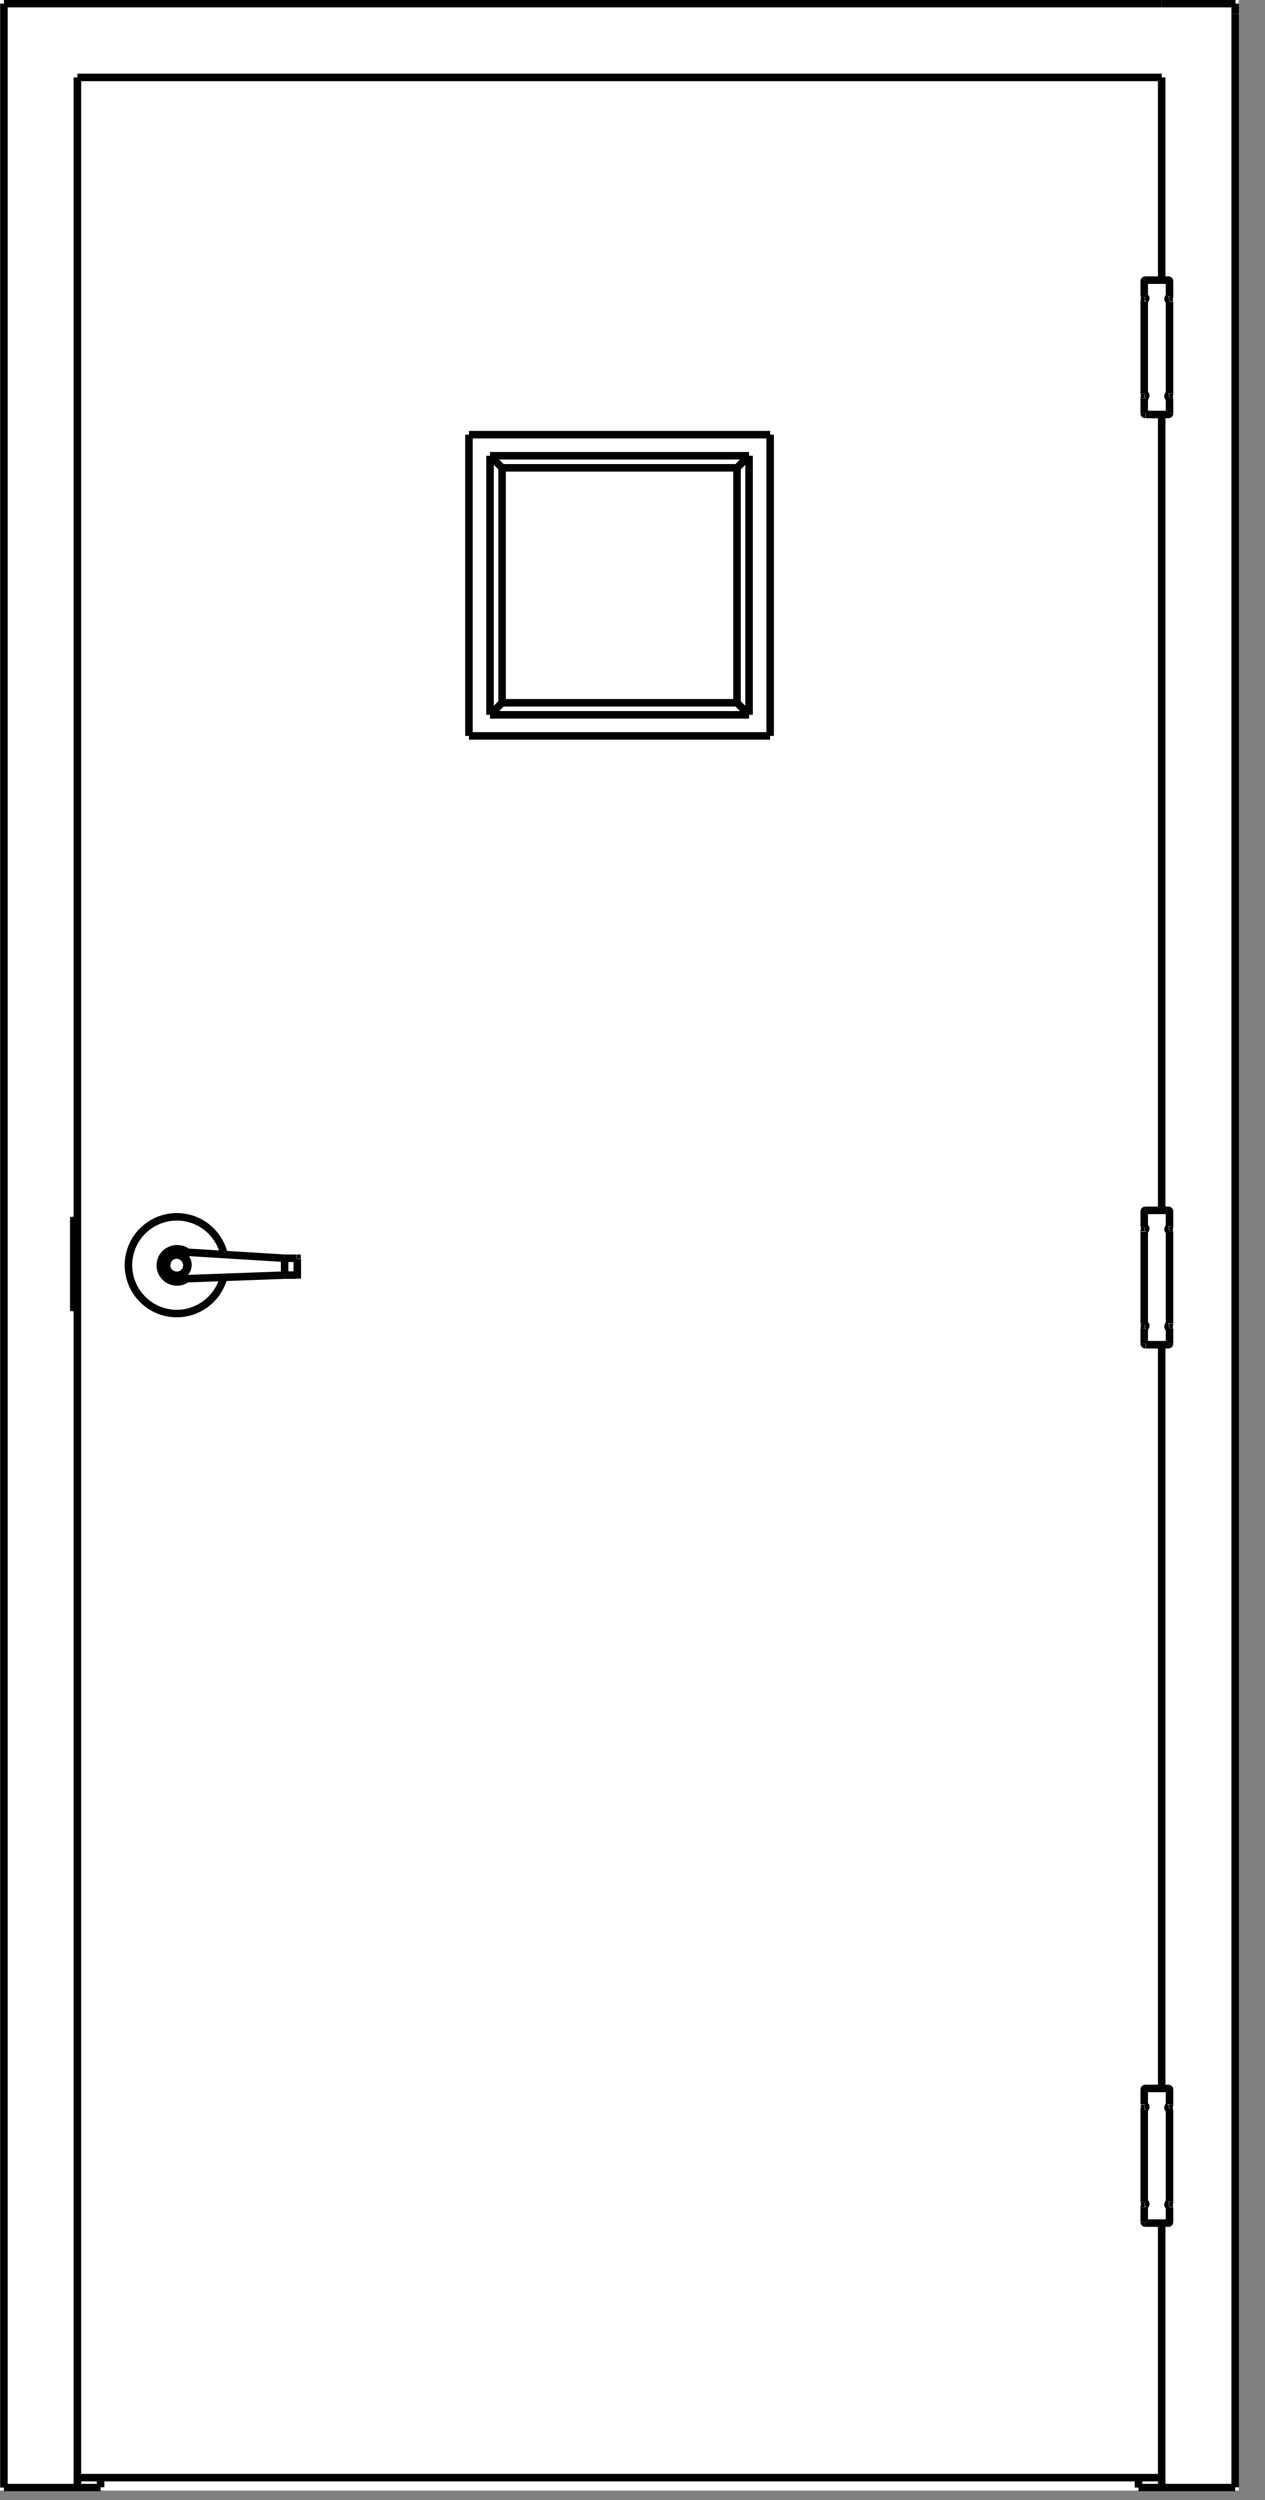<svg width="42" height="83" viewBox="0 0 42 83" fill="none" xmlns="http://www.w3.org/2000/svg">
<rect x="0" y="0" width="42" height="83" fill="#808080" stroke="none"/>
<g clip-path="url(#clip0_1314_1111)">
<path d="M41.13 0H0V82.68H41.13V0Z" fill="white"/>
<path d="M24.87 23.73L24.47 23.33" stroke="#010101" stroke-width="0.25" stroke-miterlimit="10"/>
<path d="M15.57 24.43V14.43" stroke="#010101" stroke-width="0.25" stroke-miterlimit="10"/>
<path d="M16.67 15.53V23.33" stroke="#010101" stroke-width="0.25" stroke-miterlimit="10"/>
<path d="M16.27 15.13V23.73" stroke="#010101" stroke-width="0.25" stroke-miterlimit="10"/>
<path d="M16.27 23.73H24.87" stroke="#010101" stroke-width="0.25" stroke-miterlimit="10"/>
<path d="M25.57 24.43H15.57" stroke="#010101" stroke-width="0.25" stroke-miterlimit="10"/>
<path d="M24.87 15.13L24.47 15.53" stroke="#010101" stroke-width="0.25" stroke-miterlimit="10"/>
<path d="M24.87 15.13H16.27" stroke="#010101" stroke-width="0.25" stroke-miterlimit="10"/>
<path d="M25.57 14.43V24.43" stroke="#010101" stroke-width="0.25" stroke-miterlimit="10"/>
<path d="M15.57 14.43H25.57" stroke="#010101" stroke-width="0.25" stroke-miterlimit="10"/>
<path d="M16.27 23.73L16.67 23.33" stroke="#010101" stroke-width="0.25" stroke-miterlimit="10"/>
<path d="M16.27 15.13L16.67 15.53" stroke="#010101" stroke-width="0.25" stroke-miterlimit="10"/>
<path d="M24.47 23.33H16.67" stroke="#010101" stroke-width="0.25" stroke-miterlimit="10"/>
<path d="M24.47 23.33V15.53" stroke="#010101" stroke-width="0.25" stroke-miterlimit="10"/>
<path d="M16.67 15.53H24.47" stroke="#010101" stroke-width="0.25" stroke-miterlimit="10"/>
<path d="M24.87 23.73V15.13" stroke="#010101" stroke-width="0.25" stroke-miterlimit="10"/>
<path d="M9.84 41.77H9.45" stroke="#010101" stroke-width="0.25" stroke-miterlimit="10"/>
<path d="M5.86 42.35C6.059 42.35 6.22 42.189 6.22 41.99C6.22 41.791 6.059 41.63 5.86 41.63C5.661 41.63 5.5 41.791 5.5 41.99C5.5 42.189 5.661 42.35 5.86 42.35Z" stroke="#010101" stroke-width="0.25" stroke-miterlimit="10"/>
<path d="M9.87 42.31V42.32H9.86" stroke="#010101" stroke-width="0.25" stroke-miterlimit="10"/>
<path d="M9.45 41.79C9.45 41.79 9.45 41.78 9.45 41.77" stroke="#010101" stroke-width="0.25" stroke-miterlimit="10"/>
<path d="M9.45 41.79V42.31" stroke="#010101" stroke-width="0.25" stroke-miterlimit="10"/>
<path d="M9.45 42.33C9.45 42.33 9.45 42.32 9.45 42.31" stroke="#010101" stroke-width="0.25" stroke-miterlimit="10"/>
<path d="M5.86 42.37C6.07 42.37 6.24 42.2 6.24 41.99C6.24 41.78 6.07 41.61 5.86 41.61C5.65 41.61 5.48 41.78 5.48 41.99C5.48 42.2 5.65 42.37 5.86 42.37Z" stroke="#010101" stroke-width="0.25" stroke-miterlimit="10"/>
<path d="M9.87 41.79V42.31" stroke="#010101" stroke-width="0.25" stroke-miterlimit="10"/>
<path d="M5.97 41.68C5.79 41.62 5.6 41.72 5.55 41.9C5.49 42.08 5.59 42.27 5.77 42.32C5.95 42.38 6.14 42.28 6.19 42.1C6.23 41.98 6.19 41.85 6.1 41.76" stroke="#010101" stroke-width="0.25" stroke-miterlimit="10"/>
<path d="M9.85 41.77H9.86C9.86 41.77 9.86 41.77 9.86 41.78" stroke="#010101" stroke-width="0.25" stroke-miterlimit="10"/>
<path d="M9.45 42.33H9.84" stroke="#010101" stroke-width="0.25" stroke-miterlimit="10"/>
<path d="M5.97 41.68C6.02 41.7 6.07 41.73 6.11 41.76" stroke="#010101" stroke-width="0.25" stroke-miterlimit="10"/>
<path d="M5.87 42.46C5.62 42.46 5.42 42.26 5.42 42.01C5.42 41.76 5.62 41.56 5.87 41.56" stroke="#010101" stroke-width="0.25" stroke-miterlimit="10"/>
<path d="M5.87 41.55L9.45 41.77" stroke="#010101" stroke-width="0.25" stroke-miterlimit="10"/>
<path d="M9.45 42.33L5.87 42.46" stroke="#010101" stroke-width="0.25" stroke-miterlimit="10"/>
<path d="M7.43 42.38C7.22 43.24 6.35 43.77 5.49 43.56C4.63 43.35 4.1 42.48 4.31 41.62C4.52 40.76 5.39 40.23 6.25 40.44C6.84 40.58 7.3 41.05 7.44 41.64" stroke="#010101" stroke-width="0.25" stroke-miterlimit="10"/>
<path d="M6.2 42.45C5.96 42.63 5.61 42.58 5.43 42.33C5.25 42.09 5.3 41.74 5.55 41.56C5.75 41.42 6.02 41.42 6.21 41.56" stroke="#010101" stroke-width="0.25" stroke-miterlimit="10"/>
<path d="M38.83 43.94C38.83 43.94 38.83 43.95 38.83 43.96C38.83 43.96 38.83 43.97 38.82 43.97" stroke="#010101" stroke-width="0.25" stroke-miterlimit="10"/>
<path d="M38.83 44.6C38.83 44.6 38.83 44.62 38.82 44.63C38.81 44.64 38.8 44.64 38.79 44.64" stroke="#010101" stroke-width="0.25" stroke-miterlimit="10"/>
<path d="M38.83 40.71C38.83 40.71 38.83 40.72 38.83 40.73C38.83 40.73 38.83 40.74 38.82 40.74" stroke="#010101" stroke-width="0.25" stroke-miterlimit="10"/>
<path d="M38.01 44.08C38.01 44.08 38.05 44.03 38.04 44C38.04 43.99 38.02 43.97 38.01 43.97" stroke="#010101" stroke-width="0.25" stroke-miterlimit="10"/>
<path d="M38.81 40.74C38.81 40.74 38.77 40.79 38.78 40.82C38.78 40.83 38.8 40.85 38.81 40.85" stroke="#010101" stroke-width="0.25" stroke-miterlimit="10"/>
<path d="M38.83 40.88V43.93" stroke="#010101" stroke-width="0.25" stroke-miterlimit="10"/>
<path d="M38.83 13.23V13.72" stroke="#010101" stroke-width="0.25" stroke-miterlimit="10"/>
<path d="M38.81 13.09C38.81 13.09 38.77 13.14 38.78 13.17C38.78 13.18 38.8 13.2 38.81 13.2" stroke="#010101" stroke-width="0.25" stroke-miterlimit="10"/>
<path d="M38.83 10.01V13.06" stroke="#010101" stroke-width="0.25" stroke-miterlimit="10"/>
<path d="M38.83 9.34V9.83" stroke="#010101" stroke-width="0.25" stroke-miterlimit="10"/>
<path d="M38.81 9.86C38.81 9.86 38.77 9.91 38.78 9.94C38.78 9.95 38.8 9.97 38.81 9.97" stroke="#010101" stroke-width="0.25" stroke-miterlimit="10"/>
<path d="M38.81 9.97C38.81 9.97 38.81 9.97 38.82 9.98C38.82 9.98 38.82 9.99 38.82 10" stroke="#010101" stroke-width="0.25" stroke-miterlimit="10"/>
<path d="M38.83 9.83C38.83 9.83 38.83 9.84 38.83 9.85C38.83 9.85 38.83 9.86 38.82 9.86" stroke="#010101" stroke-width="0.25" stroke-miterlimit="10"/>
<path d="M38.01 9.86C38.01 9.86 38.01 9.86 38 9.85C38 9.85 38 9.84 38 9.83" stroke="#010101" stroke-width="0.25" stroke-miterlimit="10"/>
<path d="M38.81 13.2C38.81 13.2 38.81 13.2 38.82 13.21C38.82 13.21 38.82 13.22 38.82 13.23" stroke="#010101" stroke-width="0.25" stroke-miterlimit="10"/>
<path d="M38.83 13.06C38.83 13.06 38.83 13.07 38.83 13.08C38.83 13.08 38.83 13.09 38.82 13.09" stroke="#010101" stroke-width="0.25" stroke-miterlimit="10"/>
<path d="M38.01 13.09C38.01 13.09 38.01 13.09 38 13.08C38 13.08 38 13.07 38 13.06" stroke="#010101" stroke-width="0.25" stroke-miterlimit="10"/>
<path d="M38.83 13.72C38.83 13.72 38.83 13.74 38.82 13.75C38.82 13.75 38.8 13.76 38.79 13.76" stroke="#010101" stroke-width="0.25" stroke-miterlimit="10"/>
<path d="M38.83 9.34C38.83 9.34 38.83 9.32 38.82 9.31C38.81 9.3 38.8 9.3 38.79 9.3" stroke="#010101" stroke-width="0.25" stroke-miterlimit="10"/>
<path d="M37.99 9.34C37.99 9.34 37.99 9.32 38 9.31C38.01 9.3 38.02 9.3 38.03 9.3" stroke="#010101" stroke-width="0.25" stroke-miterlimit="10"/>
<path d="M38.83 69.37V69.86" stroke="#010101" stroke-width="0.25" stroke-miterlimit="10"/>
<path d="M38.01 70.01C38.01 70.01 38.05 69.96 38.04 69.93C38.04 69.92 38.02 69.9 38.01 69.9" stroke="#010101" stroke-width="0.25" stroke-miterlimit="10"/>
<path d="M38.81 69.9C38.81 69.9 38.77 69.95 38.78 69.98C38.78 69.99 38.8 70.01 38.81 70.01" stroke="#010101" stroke-width="0.25" stroke-miterlimit="10"/>
<path d="M38.83 70.04V73.09" stroke="#010101" stroke-width="0.25" stroke-miterlimit="10"/>
<path d="M38.83 73.27V73.76" stroke="#010101" stroke-width="0.25" stroke-miterlimit="10"/>
<path d="M37.99 73.76V73.27" stroke="#010101" stroke-width="0.25" stroke-miterlimit="10"/>
<path d="M38.01 73.23C38.01 73.23 38.05 73.18 38.04 73.15C38.04 73.14 38.02 73.12 38.01 73.12" stroke="#010101" stroke-width="0.25" stroke-miterlimit="10"/>
<path d="M38.83 73.09C38.83 73.09 38.83 73.1 38.83 73.11C38.83 73.11 38.83 73.12 38.82 73.12" stroke="#010101" stroke-width="0.25" stroke-miterlimit="10"/>
<path d="M38.01 73.12C38.01 73.12 38.01 73.12 38 73.11C38 73.11 38 73.1 38 73.09" stroke="#010101" stroke-width="0.25" stroke-miterlimit="10"/>
<path d="M38.81 73.23C38.81 73.23 38.81 73.23 38.82 73.24C38.82 73.24 38.82 73.25 38.82 73.26" stroke="#010101" stroke-width="0.25" stroke-miterlimit="10"/>
<path d="M38.83 69.86C38.83 69.86 38.83 69.87 38.83 69.88C38.83 69.88 38.83 69.89 38.82 69.89" stroke="#010101" stroke-width="0.25" stroke-miterlimit="10"/>
<path d="M38.01 69.9C38.01 69.9 38.01 69.9 38 69.89C38 69.89 38 69.88 38 69.87" stroke="#010101" stroke-width="0.25" stroke-miterlimit="10"/>
<path d="M38.81 70.01C38.81 70.01 38.81 70.01 38.82 70.02C38.82 70.02 38.82 70.03 38.82 70.04" stroke="#010101" stroke-width="0.25" stroke-miterlimit="10"/>
<path d="M38.83 69.37C38.83 69.37 38.83 69.35 38.82 69.34C38.81 69.33 38.8 69.33 38.79 69.33" stroke="#010101" stroke-width="0.25" stroke-miterlimit="10"/>
<path d="M37.99 69.37C37.99 69.37 37.99 69.35 38 69.34C38.01 69.33 38.02 69.33 38.03 69.33" stroke="#010101" stroke-width="0.25" stroke-miterlimit="10"/>
<path d="M38.83 73.76C38.83 73.76 38.83 73.78 38.82 73.79C38.81 73.8 38.8 73.8 38.79 73.8" stroke="#010101" stroke-width="0.25" stroke-miterlimit="10"/>
<path d="M38.83 44.11V44.6" stroke="#010101" stroke-width="0.25" stroke-miterlimit="10"/>
<path d="M38.81 43.97C38.81 43.97 38.77 44.02 38.78 44.05C38.78 44.06 38.8 44.08 38.81 44.08" stroke="#010101" stroke-width="0.25" stroke-miterlimit="10"/>
<path d="M37.99 43.94V40.89" stroke="#010101" stroke-width="0.25" stroke-miterlimit="10"/>
<path d="M38.83 40.22V40.71" stroke="#010101" stroke-width="0.25" stroke-miterlimit="10"/>
<path d="M37.99 40.71V40.22" stroke="#010101" stroke-width="0.25" stroke-miterlimit="10"/>
<path d="M38.01 40.85C38.01 40.85 38.05 40.8 38.04 40.77C38.04 40.76 38.02 40.74 38.01 40.74" stroke="#010101" stroke-width="0.25" stroke-miterlimit="10"/>
<path d="M38.81 40.85C38.81 40.85 38.81 40.85 38.82 40.86C38.82 40.86 38.82 40.87 38.82 40.88" stroke="#010101" stroke-width="0.25" stroke-miterlimit="10"/>
<path d="M37.99 40.88C37.99 40.88 37.99 40.87 37.99 40.86C37.99 40.86 37.99 40.85 38 40.85" stroke="#010101" stroke-width="0.25" stroke-miterlimit="10"/>
<path d="M38.01 40.74C38.01 40.74 38.01 40.74 38 40.73C38 40.73 38 40.72 38 40.71" stroke="#010101" stroke-width="0.25" stroke-miterlimit="10"/>
<path d="M38.81 44.08C38.81 44.08 38.81 44.08 38.82 44.09C38.82 44.09 38.82 44.1 38.82 44.11" stroke="#010101" stroke-width="0.25" stroke-miterlimit="10"/>
<path d="M37.99 44.11C37.99 44.11 37.99 44.1 37.99 44.09C37.99 44.09 37.99 44.08 38 44.08" stroke="#010101" stroke-width="0.25" stroke-miterlimit="10"/>
<path d="M38.01 43.97C38.01 43.97 38.01 43.97 38 43.96C38 43.96 38 43.95 38 43.94" stroke="#010101" stroke-width="0.25" stroke-miterlimit="10"/>
<path d="M37.99 44.6C37.99 44.6 37.99 44.62 38 44.63C38.01 44.64 38.02 44.64 38.03 44.64" stroke="#010101" stroke-width="0.25" stroke-miterlimit="10"/>
<path d="M38.83 40.22C38.83 40.22 38.83 40.2 38.82 40.19C38.81 40.18 38.8 40.18 38.79 40.18" stroke="#010101" stroke-width="0.25" stroke-miterlimit="10"/>
<path d="M37.99 40.22C37.99 40.22 37.99 40.2 38 40.19C38.01 40.18 38.02 40.18 38.03 40.18" stroke="#010101" stroke-width="0.25" stroke-miterlimit="10"/>
<path d="M38.03 40.18C38.03 40.18 38.21 40.18 38.41 40.18C38.61 40.18 38.8 40.18 38.79 40.18" stroke="#010101" stroke-width="0.25" stroke-miterlimit="10"/>
<path d="M38.79 13.76C38.79 13.76 38.75 13.76 38.68 13.76H38.15C38.08 13.76 38.04 13.76 38.04 13.76" stroke="#010101" stroke-width="0.25" stroke-miterlimit="10"/>
<path d="M38.03 73.8C38.03 73.8 38.21 73.8 38.41 73.8C38.61 73.8 38.8 73.8 38.79 73.8" stroke="#010101" stroke-width="0.25" stroke-miterlimit="10"/>
<path d="M38.79 44.64C38.79 44.64 38.75 44.64 38.68 44.64H38.15C38.08 44.64 38.04 44.64 38.04 44.64" stroke="#010101" stroke-width="0.25" stroke-miterlimit="10"/>
<path d="M38.03 9.3C38.03 9.3 38.21 9.3 38.41 9.3C38.61 9.3 38.8 9.3 38.79 9.3" stroke="#010101" stroke-width="0.25" stroke-miterlimit="10"/>
<path d="M38.79 69.33C38.79 69.33 38.61 69.33 38.41 69.33C38.21 69.33 38.02 69.33 38.03 69.33" stroke="#010101" stroke-width="0.25" stroke-miterlimit="10"/>
<path d="M37.99 44.6V44.11" stroke="#010101" stroke-width="0.25" stroke-miterlimit="10"/>
<path d="M37.99 70.04C37.99 70.04 37.99 70.03 37.99 70.02C37.99 70.02 37.99 70.01 38 70.01" stroke="#010101" stroke-width="0.25" stroke-miterlimit="10"/>
<path d="M37.99 73.27C37.99 73.27 37.99 73.26 37.99 73.25C37.99 73.25 37.99 73.24 38 73.24" stroke="#010101" stroke-width="0.25" stroke-miterlimit="10"/>
<path d="M37.99 73.76C37.99 73.76 37.99 73.78 38 73.79C38.01 73.8 38.02 73.8 38.03 73.8" stroke="#010101" stroke-width="0.25" stroke-miterlimit="10"/>
<path d="M38.81 73.12C38.81 73.12 38.77 73.17 38.78 73.2C38.78 73.21 38.8 73.23 38.81 73.23" stroke="#010101" stroke-width="0.25" stroke-miterlimit="10"/>
<path d="M37.99 69.86V69.37" stroke="#010101" stroke-width="0.25" stroke-miterlimit="10"/>
<path d="M37.99 73.09V70.04" stroke="#010101" stroke-width="0.25" stroke-miterlimit="10"/>
<path d="M37.99 13.23C37.99 13.23 37.99 13.22 37.99 13.21C37.99 13.21 37.99 13.2 38 13.2" stroke="#010101" stroke-width="0.25" stroke-miterlimit="10"/>
<path d="M37.99 13.72C37.99 13.72 37.99 13.74 38 13.75C38 13.75 38.02 13.76 38.03 13.76" stroke="#010101" stroke-width="0.25" stroke-miterlimit="10"/>
<path d="M38.01 9.97C38.01 9.97 38.05 9.92 38.04 9.89C38.04 9.88 38.02 9.86 38.01 9.86" stroke="#010101" stroke-width="0.25" stroke-miterlimit="10"/>
<path d="M37.99 9.83V9.34" stroke="#010101" stroke-width="0.25" stroke-miterlimit="10"/>
<path d="M37.99 13.06V10.01" stroke="#010101" stroke-width="0.25" stroke-miterlimit="10"/>
<path d="M37.99 10.01C37.99 10.01 37.99 10 37.99 9.99C37.99 9.99 37.99 9.98 38 9.98" stroke="#010101" stroke-width="0.25" stroke-miterlimit="10"/>
<path d="M37.99 13.72V13.23" stroke="#010101" stroke-width="0.25" stroke-miterlimit="10"/>
<path d="M38.01 13.2C38.01 13.2 38.05 13.15 38.04 13.12C38.04 13.11 38.02 13.09 38.01 13.09" stroke="#010101" stroke-width="0.25" stroke-miterlimit="10"/>
<path d="M38.57 82.14C38.57 82.2 38.52 82.25 38.46 82.25" stroke="#010101" stroke-width="0.25" stroke-miterlimit="10"/>
<path d="M2.68 82.25C2.62 82.25 2.57 82.2 2.57 82.14" stroke="#010101" stroke-width="0.25" stroke-miterlimit="10"/>
<path d="M38.46 82.25H2.68" stroke="#010101" stroke-width="0.25" stroke-miterlimit="10"/>
<path d="M38.57 0.12H41.02" stroke="#010101" stroke-width="0.25" stroke-miterlimit="10"/>
<path d="M41.01 0.12V0.46" stroke="#010101" stroke-width="0.25" stroke-miterlimit="10"/>
<path d="M41.01 0.46V2.57" stroke="#010101" stroke-width="0.25" stroke-miterlimit="10"/>
<path d="M38.57 9.3V2.57" stroke="#010101" stroke-width="0.25" stroke-miterlimit="10"/>
<path d="M38.57 40.18V13.76" stroke="#010101" stroke-width="0.25" stroke-miterlimit="10"/>
<path d="M38.57 82.58V73.8" stroke="#010101" stroke-width="0.25" stroke-miterlimit="10"/>
<path d="M38.57 69.33V44.64" stroke="#010101" stroke-width="0.25" stroke-miterlimit="10"/>
<path d="M2.53 40.4V43.52" stroke="#010101" stroke-width="0.25" stroke-miterlimit="10"/>
<path d="M2.51 40.4V43.52" stroke="#010101" stroke-width="0.25" stroke-miterlimit="10"/>
<path d="M2.45 40.4V43.52" stroke="#010101" stroke-width="0.25" stroke-miterlimit="10"/>
<path d="M2.45 43.52H2.47" stroke="#010101" stroke-width="0.25" stroke-miterlimit="10"/>
<path d="M2.47 43.52H2.51" stroke="#010101" stroke-width="0.25" stroke-miterlimit="10"/>
<path d="M2.47 43.52V40.4" stroke="#010101" stroke-width="0.25" stroke-miterlimit="10"/>
<path d="M2.47 40.4H2.51" stroke="#010101" stroke-width="0.25" stroke-miterlimit="10"/>
<path d="M2.47 40.4H2.45" stroke="#010101" stroke-width="0.25" stroke-miterlimit="10"/>
<path d="M2.53 43.52H2.51" stroke="#010101" stroke-width="0.25" stroke-miterlimit="10"/>
<path d="M2.53 40.4H2.51" stroke="#010101" stroke-width="0.25" stroke-miterlimit="10"/>
<path d="M0.13 0.12H2.58" stroke="#010101" stroke-width="0.25" stroke-miterlimit="10"/>
<path d="M37.8 82.58V82.26" stroke="#010101" stroke-width="0.25" stroke-miterlimit="10"/>
<path d="M41.01 2.57V82.57" stroke="#010101" stroke-width="0.25" stroke-miterlimit="10"/>
<path d="M38.57 82.58C38.57 82.58 38.52 82.58 38.47 82.58H37.9C37.85 82.58 37.8 82.58 37.8 82.58" stroke="#010101" stroke-width="0.25" stroke-miterlimit="10"/>
<path d="M41.01 82.58C41.01 82.58 40.96 82.58 40.91 82.58H38.66C38.61 82.58 38.56 82.58 38.56 82.58" stroke="#010101" stroke-width="0.25" stroke-miterlimit="10"/>
<path d="M2.57 0.12H38.57" stroke="#010101" stroke-width="0.25" stroke-miterlimit="10"/>
<path d="M0.13 82.58V2.57" stroke="#010101" stroke-width="0.25" stroke-miterlimit="10"/>
<path d="M3.34 82.25V82.57" stroke="#010101" stroke-width="0.25" stroke-miterlimit="10"/>
<path d="M38.57 2.57H2.57" stroke="#010101" stroke-width="0.25" stroke-miterlimit="10"/>
<path d="M2.57 2.57V82.57" stroke="#010101" stroke-width="0.25" stroke-miterlimit="10"/>
<path d="M3.34 82.58C3.34 82.58 3.29 82.58 3.24 82.58H2.67C2.62 82.58 2.57 82.58 2.57 82.58" stroke="#010101" stroke-width="0.25" stroke-miterlimit="10"/>
<path d="M2.57 82.58C2.57 82.58 2.52 82.58 2.47 82.58H0.23C0.18 82.58 0.13 82.58 0.13 82.58" stroke="#010101" stroke-width="0.25" stroke-miterlimit="10"/>
<path d="M0.13 2.57V0.12" stroke="#010101" stroke-width="0.25" stroke-miterlimit="10"/>
</g>
<defs>
<clipPath id="clip0_1314_1111">
<rect width="41.14" height="82.7" fill="white"/>
</clipPath>
</defs>
</svg>
